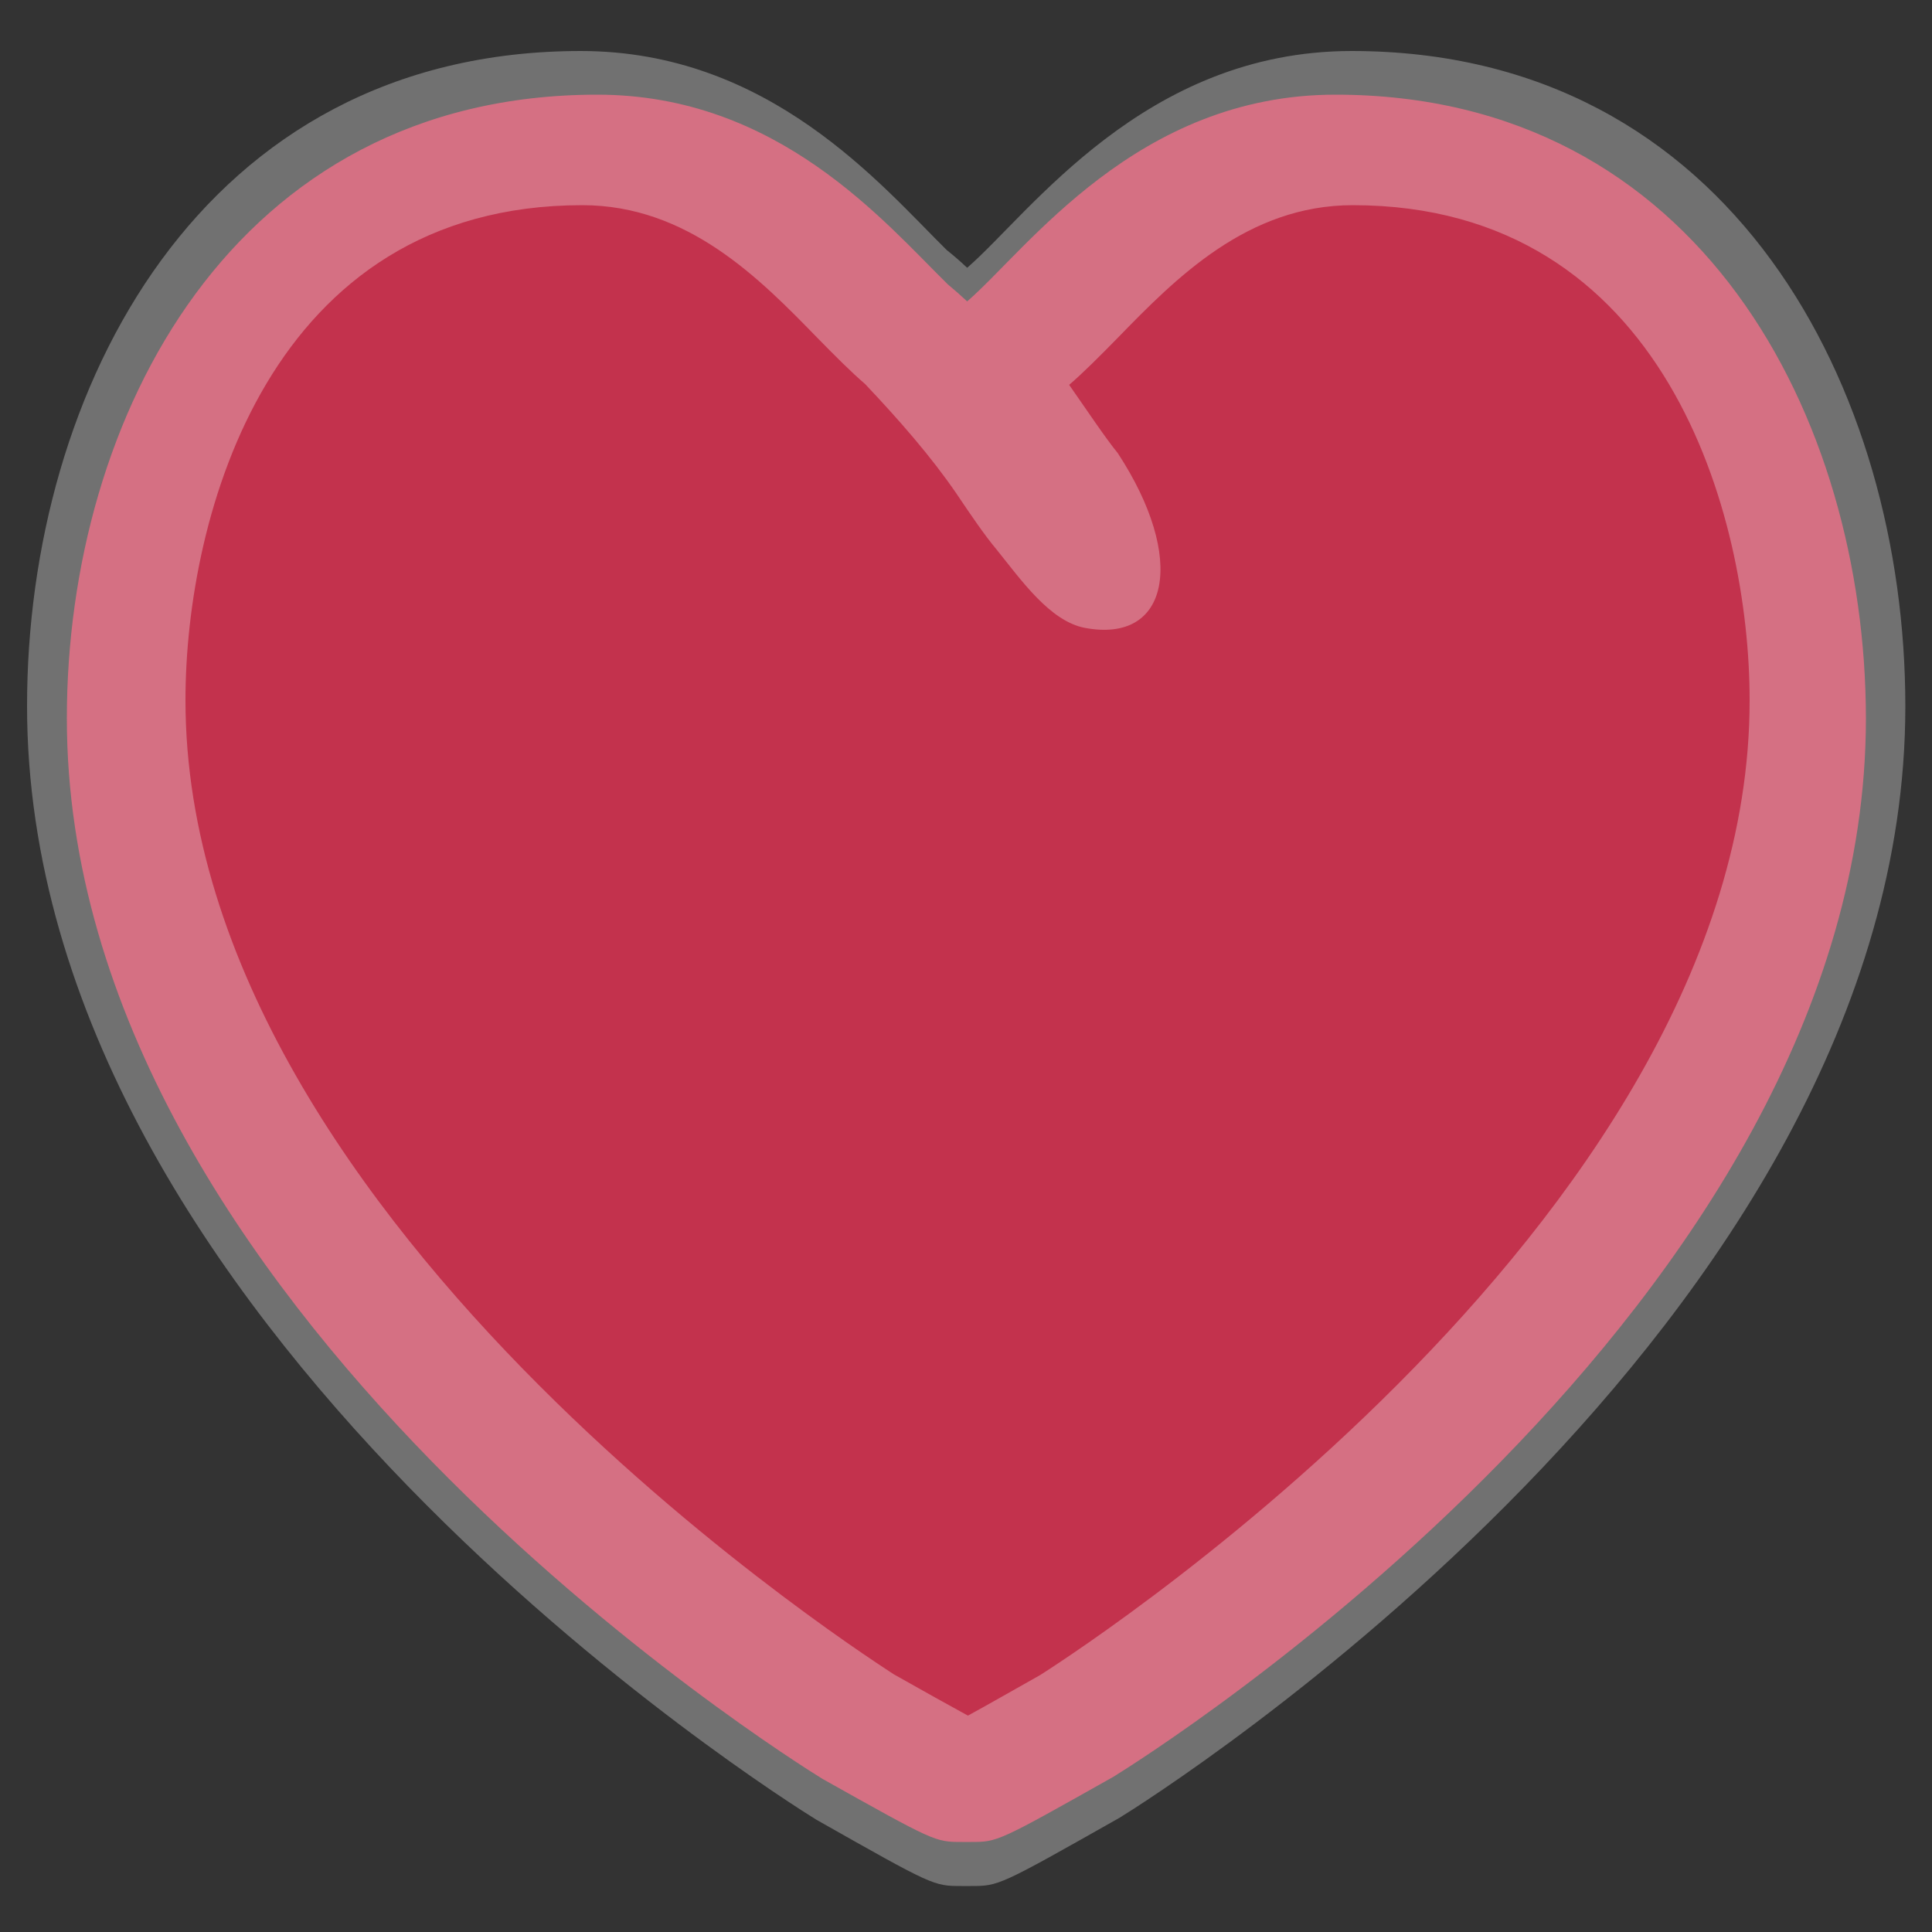 <?xml version="1.0" encoding="utf-8"?>
<!-- Generator: Adobe Illustrator 17.1.0, SVG Export Plug-In . SVG Version: 6.00 Build 0)  -->
<!DOCTYPE svg PUBLIC "-//W3C//DTD SVG 1.0//EN" "http://www.w3.org/TR/2001/REC-SVG-20010904/DTD/svg10.dtd">
<svg version="1.0" id="_x35_8_1_" xmlns="http://www.w3.org/2000/svg" xmlns:xlink="http://www.w3.org/1999/xlink" x="0px" y="0px"
	 viewBox="0 0 500 500" enable-background="new 0 0 500 500" xml:space="preserve">
<rect x="0" y="0" width="500" height="500" fill="#333333" stroke="none"/>
<g id="_x31_7_copy">
	<g>
		<path fill-rule="evenodd" clip-rule="evenodd" fill="#C3324D" d="M345.6,24.5c-51.4,0-79.8,40.1-95.3,53.5c-1.6-1.5-3.3-3-5-4.4
			c-16.3-16-43.9-49.1-90.7-49.1c-94.3,0-137.3,83.7-137.3,161.4c0,152.4,186.7,269,195.6,274.5c29.1,16.3,29.1,16.3,36.1,16.3h2.2
			c7,0,7,0,37-16.9c7.9-4.9,194.7-121.5,194.7-273.9C482.8,108.2,439.9,24.5,345.6,24.5z"/>
	</g>
</g>
<g id="_x31_7_2_" opacity="0.302">
	<g>
		<path fill-rule="evenodd" clip-rule="evenodd" fill="#FFFFFF" d="M349.8,13.2c-53.7,0-83.3,42.1-99.5,56.1
			c-1.7-1.6-3.4-3.1-5.3-4.6c-17-16.8-45.9-51.5-94.7-51.5C51.9,13.2,7,101,7,182.7c0,160.1,195,282.5,204.2,288.2
			c30.4,17.2,30.4,17.2,37.7,17.2h2.3c7.3,0,7.3,0,38.6-17.7c8.3-5.1,203.3-127.6,203.3-287.6C493.1,101,448.3,13.2,349.8,13.2z
			 M269.2,433.5c-7.3,4.1-14.1,8-18.7,10.5c-4.6-2.5-11.4-6.3-19.2-10.7C230.8,432.8,48,318.3,48,181.2
			c0-47.6,21.6-128.1,102.7-128.1c27.3,0,45.9,19,60.8,34.3c4.7,4.8,8.8,8.9,12.4,12c8.8,9.3,17.1,18.8,23.6,28.3
			c3.9,5.8,7.3,10.8,10.4,14.5c6.3,7.8,13.8,18.6,22.9,20.3c21.9,4.1,26.3-18,8.5-45.2c-3.4-4.2-7.7-10.7-12.6-17.7
			c3.6-3.1,7.8-7.3,12.6-12.2c14.9-15.3,33.5-34.3,60.8-34.3c81.1,0,102.7,80.5,102.7,128.1C452.9,318.2,271,432.3,269.2,433.5z"/>
	</g>
</g>
</svg>
